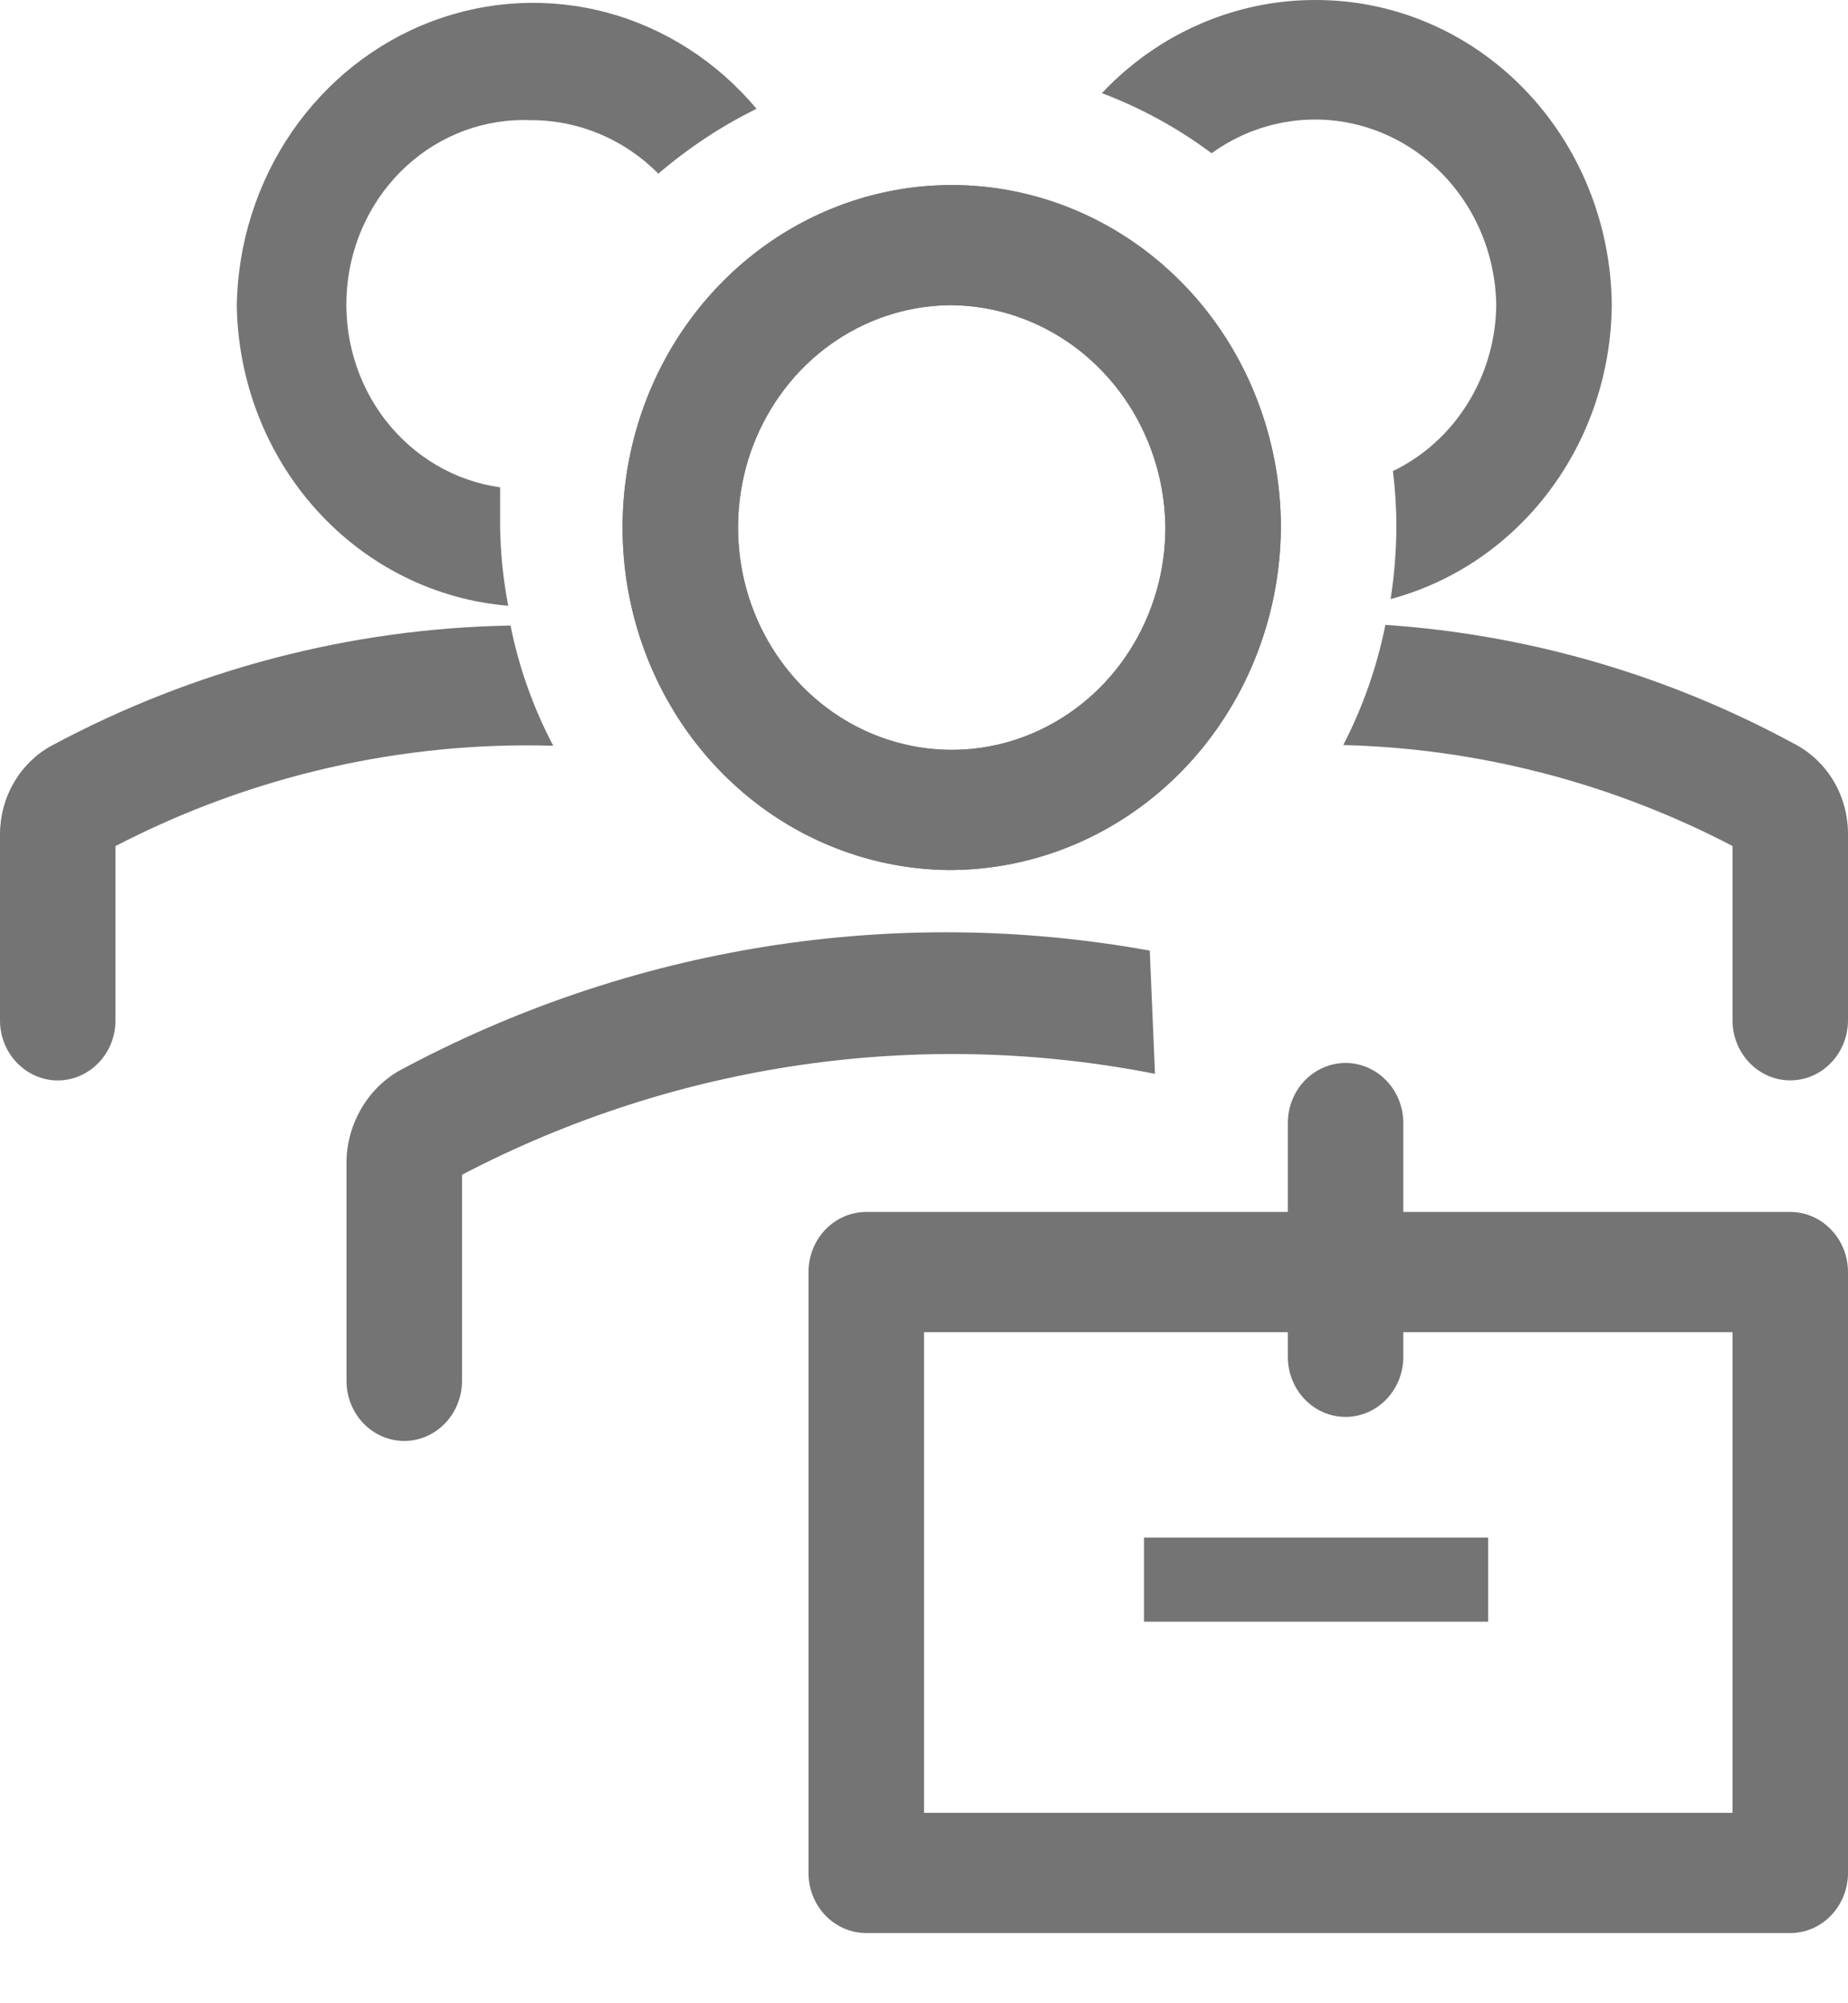 <svg width="24" height="26" viewBox="0 0 24 26" fill="none" xmlns="http://www.w3.org/2000/svg">
<path d="M12.315 11.292C11.471 11.283 10.649 11.014 9.952 10.521C9.255 10.026 8.714 9.329 8.398 8.516C8.081 7.703 8.003 6.811 8.173 5.951C8.343 5.092 8.753 4.305 9.353 3.688C9.953 3.071 10.714 2.652 11.542 2.484C12.37 2.316 13.228 2.407 14.006 2.745C14.785 3.083 15.45 3.652 15.918 4.382C16.385 5.112 16.635 5.97 16.635 6.847C16.627 8.032 16.168 9.164 15.358 9.998C14.548 10.831 13.454 11.296 12.315 11.292ZM12.315 3.961C11.768 3.971 11.236 4.148 10.786 4.47C10.335 4.793 9.987 5.247 9.783 5.775C9.58 6.303 9.532 6.881 9.644 7.438C9.756 7.995 10.024 8.504 10.414 8.903C10.803 9.302 11.298 9.572 11.835 9.68C12.372 9.788 12.928 9.728 13.432 9.508C13.936 9.288 14.367 8.919 14.67 8.445C14.973 7.972 15.135 7.416 15.135 6.847C15.127 6.076 14.826 5.34 14.297 4.799C13.769 4.258 13.056 3.957 12.315 3.961Z" fill="#747474"/>
<path d="M12.315 11.292C11.471 11.283 10.649 11.014 9.952 10.521C9.255 10.026 8.714 9.329 8.398 8.516C8.081 7.703 8.003 6.811 8.173 5.951C8.343 5.092 8.753 4.305 9.353 3.688C9.953 3.071 10.714 2.652 11.542 2.484C12.37 2.316 13.228 2.407 14.006 2.745C14.785 3.083 15.45 3.652 15.918 4.382C16.385 5.112 16.635 5.97 16.635 6.847C16.627 8.032 16.168 9.164 15.358 9.998C14.548 10.831 13.454 11.296 12.315 11.292ZM12.315 3.961C11.768 3.971 11.236 4.148 10.786 4.47C10.335 4.793 9.987 5.247 9.783 5.775C9.58 6.303 9.532 6.881 9.644 7.438C9.756 7.995 10.024 8.504 10.414 8.903C10.803 9.302 11.298 9.572 11.835 9.68C12.372 9.788 12.928 9.728 13.432 9.508C13.936 9.288 14.367 8.919 14.67 8.445C14.973 7.972 15.135 7.416 15.135 6.847C15.127 6.076 14.826 5.34 14.297 4.799C13.769 4.258 13.056 3.957 12.315 3.961Z" fill="#747474"/>
<path d="M14.932 12.338C11.606 11.736 8.181 12.284 5.182 13.898C4.969 14.021 4.793 14.202 4.673 14.422C4.552 14.642 4.492 14.893 4.5 15.146V17.922C4.5 18.129 4.579 18.327 4.719 18.473C4.86 18.62 5.051 18.702 5.25 18.702C5.449 18.702 5.639 18.62 5.78 18.473C5.921 18.327 6 18.129 6 17.922V15.247C8.78 13.796 11.943 13.336 15 13.937L14.932 12.338Z" fill="#747474"/>
<path d="M23.25 15.73H18.225V14.576C18.225 14.369 18.146 14.171 18.005 14.025C17.864 13.879 17.674 13.796 17.475 13.796C17.276 13.796 17.085 13.879 16.944 14.025C16.804 14.171 16.725 14.369 16.725 14.576V15.73H11.25C11.051 15.73 10.86 15.812 10.719 15.959C10.579 16.105 10.5 16.303 10.5 16.51V24.309C10.5 24.516 10.579 24.714 10.719 24.86C10.86 25.007 11.051 25.089 11.25 25.089H23.25C23.449 25.089 23.64 25.007 23.78 24.86C23.921 24.714 24 24.516 24 24.309V16.51C24 16.303 23.921 16.105 23.78 15.959C23.64 15.812 23.449 15.73 23.25 15.73ZM22.5 23.529H12V17.29H16.725V17.61C16.725 17.817 16.804 18.015 16.944 18.161C17.085 18.308 17.276 18.39 17.475 18.39C17.674 18.39 17.864 18.308 18.005 18.161C18.146 18.015 18.225 17.817 18.225 17.61V17.29H22.5V23.529Z" fill="#747474"/>
<path d="M19.327 19.956H14.857V21.048H19.327V19.956Z" fill="#747474"/>
<path d="M6.63 8.119C4.554 8.155 2.513 8.689 0.668 9.679C0.467 9.789 0.299 9.954 0.181 10.156C0.063 10.358 0.001 10.589 0 10.825V13.243C0 13.45 0.079 13.648 0.22 13.794C0.36 13.94 0.551 14.023 0.75 14.023C0.949 14.023 1.14 13.94 1.28 13.794C1.421 13.648 1.5 13.45 1.5 13.243V10.981C3.263 10.068 5.216 9.621 7.185 9.679C6.927 9.19 6.74 8.664 6.63 8.119Z" fill="#747474"/>
<path d="M23.332 9.67C21.677 8.767 19.858 8.236 17.992 8.11C17.883 8.655 17.698 9.18 17.445 9.67C19.202 9.714 20.928 10.161 22.5 10.98V13.242C22.5 13.449 22.579 13.647 22.72 13.793C22.86 13.94 23.051 14.022 23.25 14.022C23.449 14.022 23.64 13.94 23.78 13.793C23.921 13.647 24 13.449 24 13.242V10.824C24 10.587 23.939 10.354 23.821 10.151C23.703 9.947 23.534 9.781 23.332 9.67Z" fill="#747474"/>
<path d="M6.495 6.848C6.495 6.668 6.495 6.497 6.495 6.325C5.907 6.243 5.373 5.929 5.002 5.448C4.632 4.967 4.454 4.355 4.507 3.741C4.559 3.127 4.837 2.558 5.282 2.152C5.728 1.745 6.308 1.534 6.9 1.56C7.516 1.559 8.108 1.808 8.55 2.254C8.94 1.92 9.368 1.637 9.825 1.412C9.314 0.802 8.638 0.367 7.886 0.164C7.133 -0.038 6.339 0.001 5.608 0.277C4.877 0.553 4.244 1.053 3.791 1.711C3.339 2.369 3.089 3.154 3.075 3.962C3.09 4.952 3.46 5.9 4.112 6.621C4.764 7.342 5.651 7.784 6.6 7.862C6.536 7.528 6.501 7.188 6.495 6.848Z" fill="#747474"/>
<path d="M17.077 3.12543e-05C16.562 0 16.052 0.107 15.576 0.315C15.101 0.522 14.671 0.826 14.31 1.209C14.817 1.4 15.296 1.662 15.735 1.989C16.085 1.736 16.494 1.587 16.92 1.557C17.345 1.527 17.77 1.618 18.15 1.82C18.529 2.022 18.849 2.327 19.075 2.702C19.301 3.078 19.424 3.511 19.432 3.954C19.428 4.409 19.299 4.854 19.061 5.236C18.824 5.618 18.487 5.923 18.09 6.114C18.12 6.355 18.135 6.597 18.135 6.84C18.133 7.153 18.108 7.466 18.06 7.775C18.877 7.557 19.602 7.064 20.121 6.373C20.641 5.682 20.926 4.831 20.932 3.954C20.922 2.899 20.511 1.891 19.789 1.15C19.067 0.409 18.092 -0.004 17.077 3.12543e-05Z" fill="#747474"/>
</svg>
